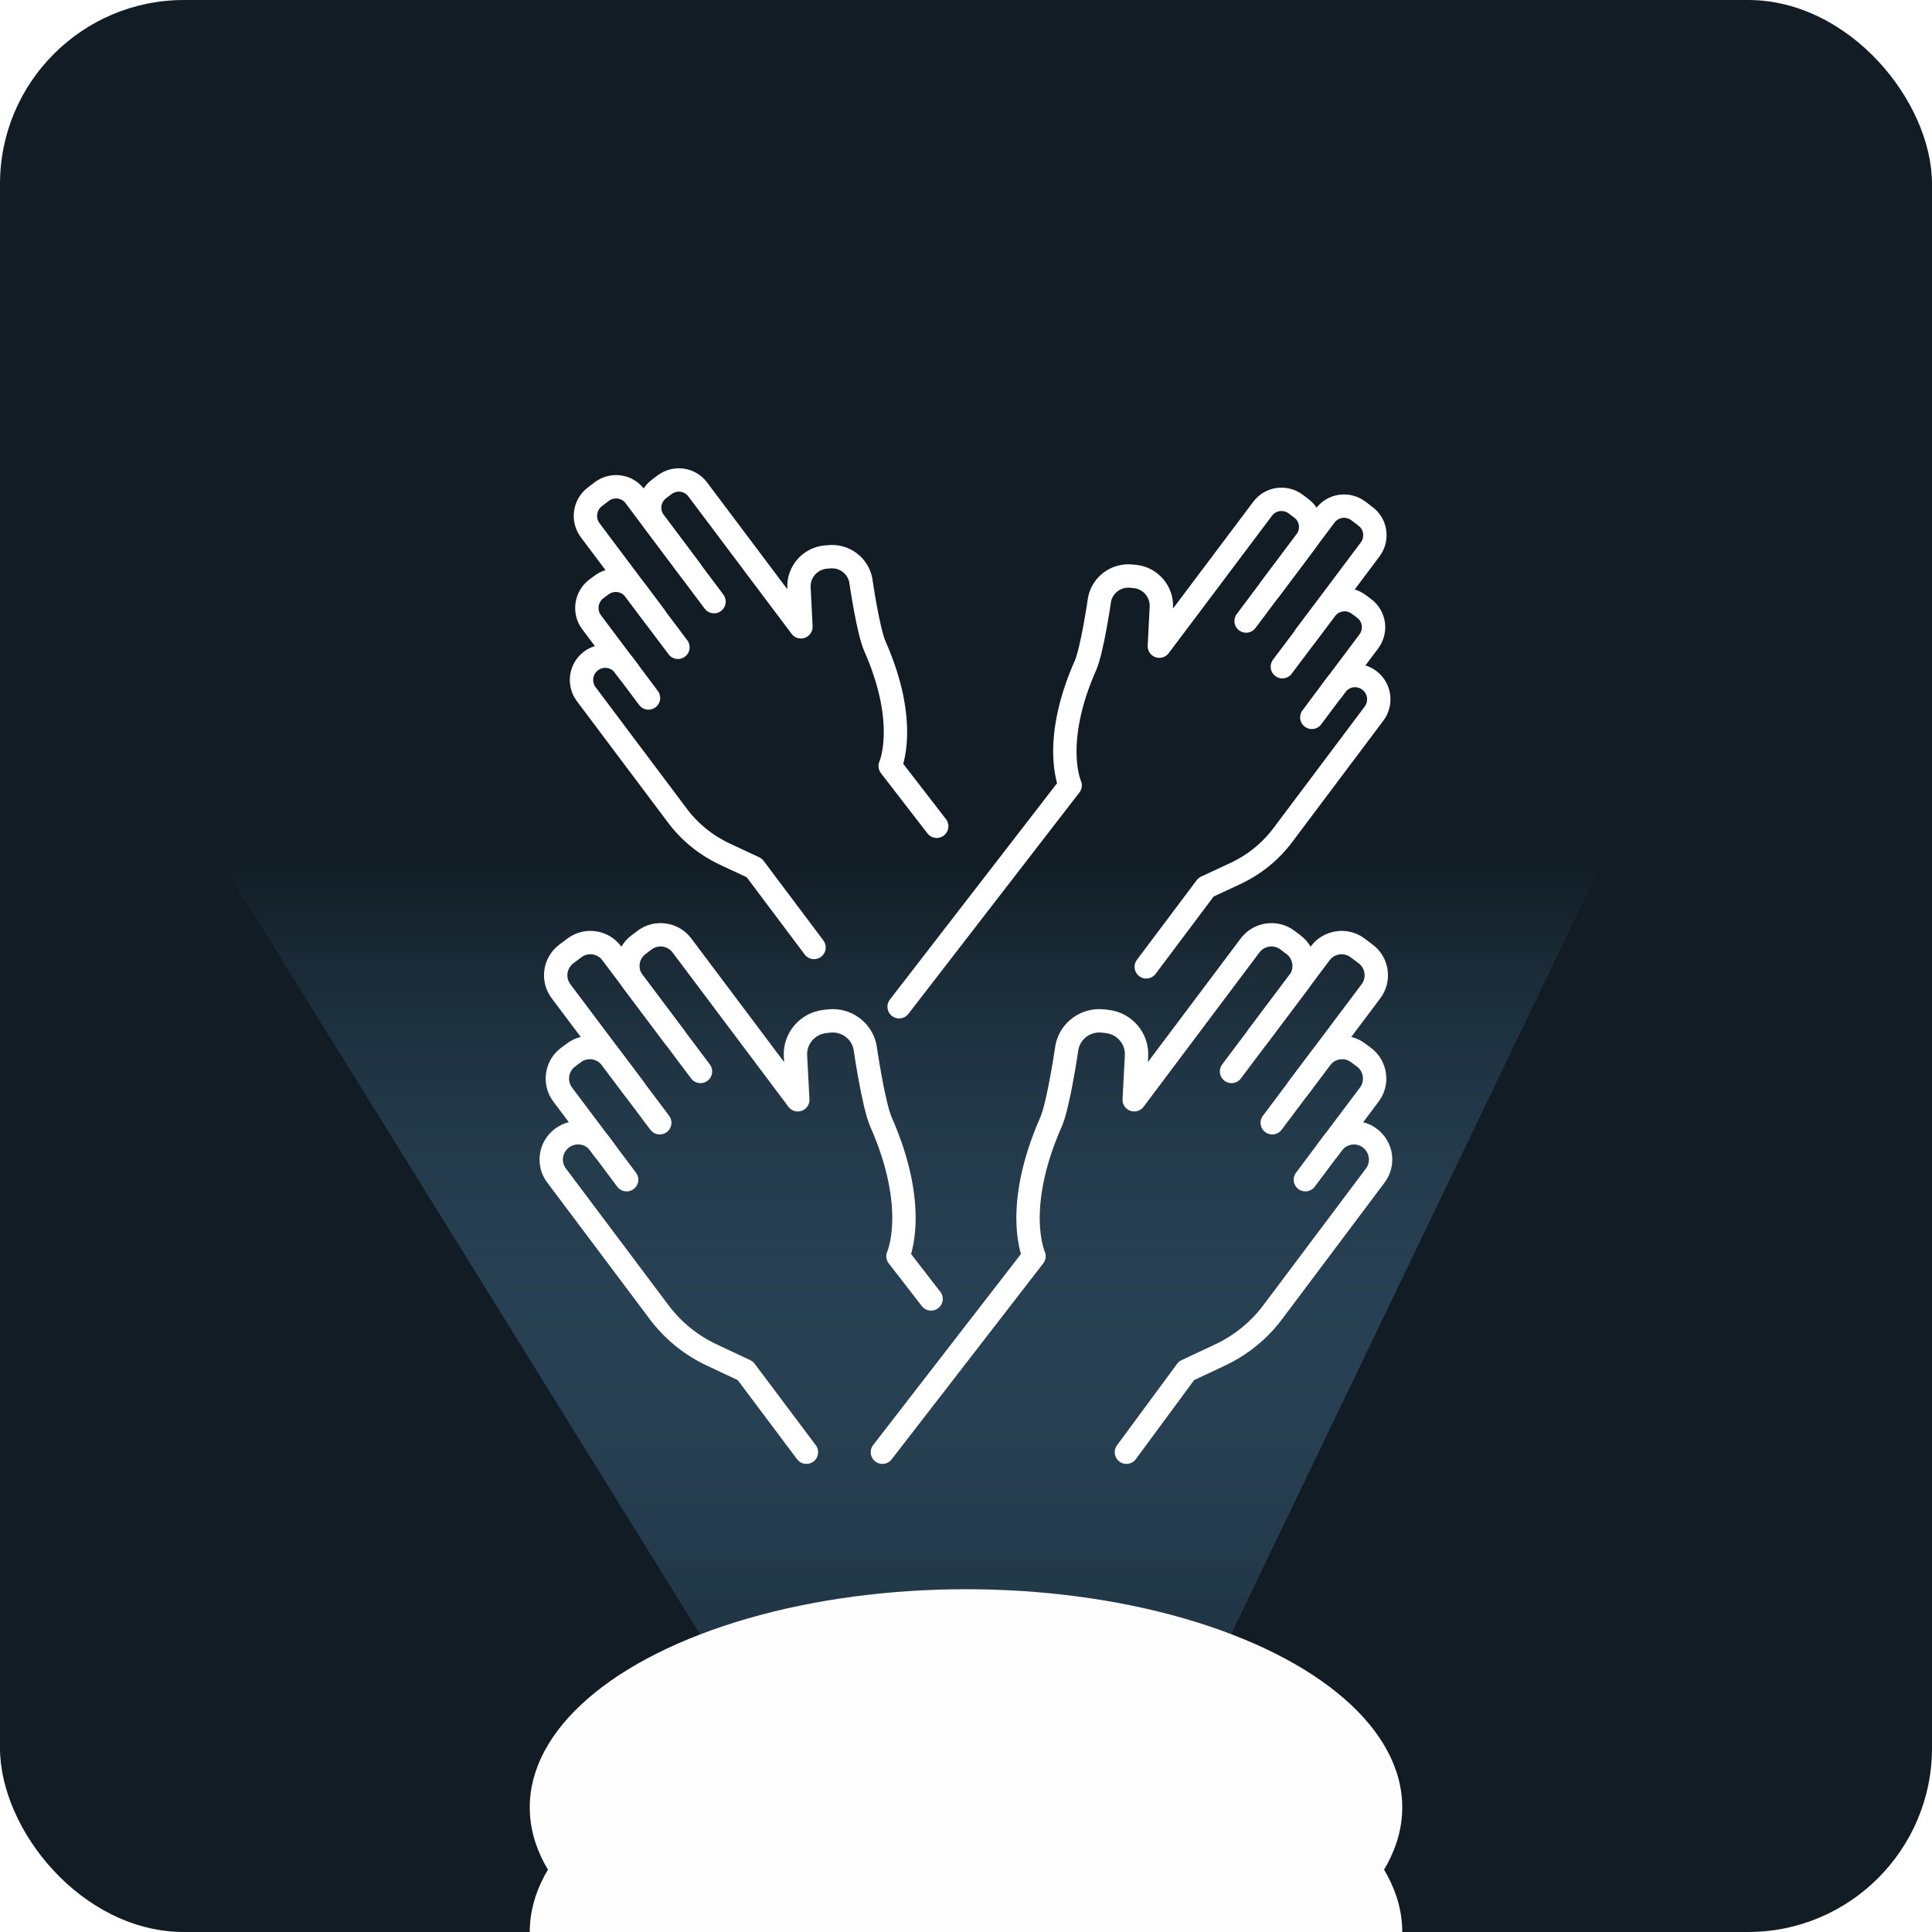 <svg width="62" height="62" viewBox="0 0 62 62" fill="none" xmlns="http://www.w3.org/2000/svg">
<g clip-path="url(#clip0_206_769)">
<rect width="62" height="62" rx="5.905" fill="#111C24"/>
<path d="M51.5 27.5L39 53.5C34.2 50.7 26 51.667 22.5 52.5L7 27.5H51.5Z" fill="url(#paint0_linear_206_769)"/>
<ellipse cx="31" cy="58" rx="14" ry="7" fill="#FDFDFD"/>
<g filter="url(#filter0_d_206_769)">
<ellipse cx="31" cy="58.5" rx="13" ry="6.5" fill="#111C24"/>
</g>
<path d="M40.366 33.258L41.678 31.515C41.965 31.138 41.885 30.596 41.508 30.315L41.317 30.171C40.94 29.884 40.398 29.964 40.116 30.341L36.398 35.293L36.472 33.89C36.504 33.327 36.084 32.838 35.521 32.78L35.383 32.764C34.846 32.711 34.352 33.067 34.241 33.598C34.241 33.598 33.975 35.436 33.731 35.999C32.493 38.799 33.183 40.313 33.183 40.313L28.317 46.603" stroke="white" stroke-width="0.75" stroke-miterlimit="10" stroke-linecap="round" stroke-linejoin="round"/>
<path d="M41.891 37.858L42.762 36.695C43.049 36.318 43.585 36.238 43.962 36.525C44.34 36.812 44.419 37.348 44.133 37.725L40.844 42.108C40.398 42.703 39.813 43.176 39.139 43.489L38.076 43.989L36.148 46.603" stroke="white" stroke-width="0.75" stroke-miterlimit="10" stroke-linecap="round" stroke-linejoin="round"/>
<path d="M42.608 36.902L43.941 35.128C44.228 34.751 44.148 34.209 43.771 33.927L43.585 33.789C43.208 33.502 42.666 33.582 42.385 33.959L40.828 36.031" stroke="white" stroke-width="0.75" stroke-miterlimit="10" stroke-linecap="round" stroke-linejoin="round"/>
<path d="M41.652 34.931L43.994 31.813C44.281 31.436 44.202 30.894 43.824 30.612L43.569 30.421C43.192 30.134 42.65 30.214 42.369 30.591L39.521 34.384" stroke="white" stroke-width="0.75" stroke-miterlimit="10" stroke-linecap="round" stroke-linejoin="round"/>
<path d="M40.743 18.925L41.907 17.374C42.162 17.034 42.093 16.555 41.752 16.306L41.583 16.178C41.242 15.923 40.764 15.992 40.515 16.332L37.205 20.736L37.269 19.488C37.295 18.989 36.923 18.553 36.424 18.5L36.302 18.489C35.824 18.441 35.388 18.76 35.287 19.228C35.287 19.228 35.053 20.864 34.83 21.363C33.731 23.855 34.342 25.204 34.342 25.204L28.854 32.307" stroke="white" stroke-width="0.75" stroke-miterlimit="10" stroke-linecap="round" stroke-linejoin="round"/>
<path d="M42.098 23.021L42.873 21.985C43.128 21.645 43.607 21.581 43.941 21.831C44.281 22.086 44.345 22.564 44.095 22.899L41.168 26.798C40.77 27.329 40.249 27.749 39.649 28.03L38.703 28.471L36.785 31.027" stroke="white" stroke-width="0.75" stroke-miterlimit="10" stroke-linecap="round" stroke-linejoin="round"/>
<path d="M42.741 22.165L43.925 20.587C44.18 20.247 44.111 19.769 43.771 19.52L43.607 19.398C43.267 19.142 42.788 19.212 42.539 19.552L41.152 21.395" stroke="white" stroke-width="0.75" stroke-miterlimit="10" stroke-linecap="round" stroke-linejoin="round"/>
<path d="M41.885 20.412L43.968 17.634C44.223 17.294 44.154 16.816 43.814 16.566L43.591 16.396C43.251 16.141 42.773 16.21 42.523 16.55L39.989 19.929" stroke="white" stroke-width="0.75" stroke-miterlimit="10" stroke-linecap="round" stroke-linejoin="round"/>
<path d="M21.634 33.258L20.322 31.515C20.035 31.138 20.115 30.596 20.492 30.315L20.683 30.171C21.06 29.884 21.602 29.964 21.884 30.341L25.602 35.293L25.528 33.89C25.496 33.327 25.916 32.838 26.479 32.78L26.617 32.764C27.154 32.711 27.648 33.067 27.759 33.598C27.759 33.598 28.025 35.436 28.269 35.999C29.507 38.799 28.817 40.313 28.817 40.313L29.879 41.684" stroke="white" stroke-width="0.75" stroke-miterlimit="10" stroke-linecap="round" stroke-linejoin="round"/>
<path d="M20.109 37.858L19.238 36.695C18.951 36.312 18.415 36.238 18.032 36.525C17.655 36.812 17.575 37.348 17.862 37.725L21.151 42.108C21.597 42.703 22.181 43.176 22.856 43.49L23.918 43.989L25.879 46.603" stroke="white" stroke-width="0.75" stroke-miterlimit="10" stroke-linecap="round" stroke-linejoin="round"/>
<path d="M19.392 36.902L18.059 35.128C17.772 34.751 17.852 34.209 18.229 33.927L18.415 33.789C18.792 33.502 19.334 33.582 19.615 33.959L21.172 36.031" stroke="white" stroke-width="0.75" stroke-miterlimit="10" stroke-linecap="round" stroke-linejoin="round"/>
<path d="M20.348 34.931L18.006 31.813C17.719 31.436 17.798 30.894 18.176 30.612L18.431 30.421C18.808 30.134 19.35 30.214 19.631 30.591L22.479 34.384" stroke="white" stroke-width="0.75" stroke-miterlimit="10" stroke-linecap="round" stroke-linejoin="round"/>
<path d="M22.165 18.303L21.002 16.752C20.747 16.412 20.816 15.934 21.156 15.684L21.326 15.557C21.666 15.302 22.144 15.371 22.394 15.711L25.703 20.115L25.64 18.866C25.613 18.367 25.985 17.931 26.484 17.878L26.607 17.868C27.085 17.82 27.52 18.139 27.621 18.606C27.621 18.606 27.855 20.242 28.078 20.742C29.178 23.233 28.567 24.583 28.567 24.583L30.06 26.516" stroke="white" stroke-width="0.75" stroke-miterlimit="10" stroke-linecap="round" stroke-linejoin="round"/>
<path d="M20.811 22.399L20.035 21.363C19.78 21.023 19.302 20.959 18.967 21.209C18.627 21.464 18.563 21.942 18.813 22.277L21.74 26.176C22.139 26.708 22.659 27.127 23.26 27.409L24.205 27.85L26.123 30.405" stroke="white" stroke-width="0.75" stroke-miterlimit="10" stroke-linecap="round" stroke-linejoin="round"/>
<path d="M20.168 21.544L18.983 19.966C18.733 19.631 18.802 19.153 19.137 18.898L19.302 18.776C19.642 18.521 20.12 18.59 20.37 18.93L21.756 20.773" stroke="white" stroke-width="0.75" stroke-miterlimit="10" stroke-linecap="round" stroke-linejoin="round"/>
<path d="M21.023 19.791L18.941 17.018C18.686 16.678 18.755 16.2 19.089 15.944L19.312 15.774C19.652 15.52 20.131 15.589 20.38 15.929L22.914 19.307" stroke="white" stroke-width="0.75" stroke-miterlimit="10" stroke-linecap="round" stroke-linejoin="round"/>
<ellipse cx="31" cy="62" rx="14" ry="7" fill="#FDFDFD"/>
<g filter="url(#filter1_d_206_769)">
<ellipse cx="31" cy="62.5" rx="13" ry="6.5" fill="#111C24"/>
</g>
<ellipse cx="31" cy="62" rx="9" ry="4.5" fill="#FDFDFD"/>
<g filter="url(#filter2_d_206_769)">
<ellipse cx="31" cy="62.322" rx="8.357" ry="4.179" fill="#111C24"/>
</g>
<ellipse cx="31" cy="64.5" rx="9" ry="4.5" fill="#FDFDFD"/>
<g filter="url(#filter3_d_206_769)">
<ellipse cx="31" cy="64.822" rx="8.357" ry="4.179" fill="#111C24"/>
</g>
</g>
<defs>
<filter id="filter0_d_206_769" x="-32" y="27" width="126" height="113" filterUnits="userSpaceOnUse" color-interpolation-filters="sRGB">
<feFlood flood-opacity="0" result="BackgroundImageFix"/>
<feColorMatrix in="SourceAlpha" type="matrix" values="0 0 0 0 0 0 0 0 0 0 0 0 0 0 0 0 0 0 127 0" result="hardAlpha"/>
<feOffset dy="25"/>
<feGaussianBlur stdDeviation="25"/>
<feColorMatrix type="matrix" values="0 0 0 0 0 0 0 0 0 0 0 0 0 0 0 0 0 0 0.25 0"/>
<feBlend mode="normal" in2="BackgroundImageFix" result="effect1_dropShadow_206_769"/>
<feBlend mode="normal" in="SourceGraphic" in2="effect1_dropShadow_206_769" result="shape"/>
</filter>
<filter id="filter1_d_206_769" x="-32" y="31" width="126" height="113" filterUnits="userSpaceOnUse" color-interpolation-filters="sRGB">
<feFlood flood-opacity="0" result="BackgroundImageFix"/>
<feColorMatrix in="SourceAlpha" type="matrix" values="0 0 0 0 0 0 0 0 0 0 0 0 0 0 0 0 0 0 127 0" result="hardAlpha"/>
<feOffset dy="25"/>
<feGaussianBlur stdDeviation="25"/>
<feColorMatrix type="matrix" values="0 0 0 0 0 0 0 0 0 0 0 0 0 0 0 0 0 0 0.25 0"/>
<feBlend mode="normal" in2="BackgroundImageFix" result="effect1_dropShadow_206_769"/>
<feBlend mode="normal" in="SourceGraphic" in2="effect1_dropShadow_206_769" result="shape"/>
</filter>
<filter id="filter2_d_206_769" x="-9.5" y="42.072" width="81" height="72.643" filterUnits="userSpaceOnUse" color-interpolation-filters="sRGB">
<feFlood flood-opacity="0" result="BackgroundImageFix"/>
<feColorMatrix in="SourceAlpha" type="matrix" values="0 0 0 0 0 0 0 0 0 0 0 0 0 0 0 0 0 0 127 0" result="hardAlpha"/>
<feOffset dy="16.071"/>
<feGaussianBlur stdDeviation="16.071"/>
<feColorMatrix type="matrix" values="0 0 0 0 0 0 0 0 0 0 0 0 0 0 0 0 0 0 0.25 0"/>
<feBlend mode="normal" in2="BackgroundImageFix" result="effect1_dropShadow_206_769"/>
<feBlend mode="normal" in="SourceGraphic" in2="effect1_dropShadow_206_769" result="shape"/>
</filter>
<filter id="filter3_d_206_769" x="-9.5" y="44.572" width="81" height="72.643" filterUnits="userSpaceOnUse" color-interpolation-filters="sRGB">
<feFlood flood-opacity="0" result="BackgroundImageFix"/>
<feColorMatrix in="SourceAlpha" type="matrix" values="0 0 0 0 0 0 0 0 0 0 0 0 0 0 0 0 0 0 127 0" result="hardAlpha"/>
<feOffset dy="16.071"/>
<feGaussianBlur stdDeviation="16.071"/>
<feColorMatrix type="matrix" values="0 0 0 0 0 0 0 0 0 0 0 0 0 0 0 0 0 0 0.25 0"/>
<feBlend mode="normal" in2="BackgroundImageFix" result="effect1_dropShadow_206_769"/>
<feBlend mode="normal" in="SourceGraphic" in2="effect1_dropShadow_206_769" result="shape"/>
</filter>
<linearGradient id="paint0_linear_206_769" x1="29.25" y1="27.5" x2="29.25" y2="53.5" gradientUnits="userSpaceOnUse">
<stop stop-color="#5993BD" stop-opacity="0"/>
<stop offset="1" stop-color="#1E3240"/>
</linearGradient>
<clipPath id="clip0_206_769">
<rect width="62" height="62" rx="5.905" fill="white"/>
</clipPath>
</defs>
</svg>
